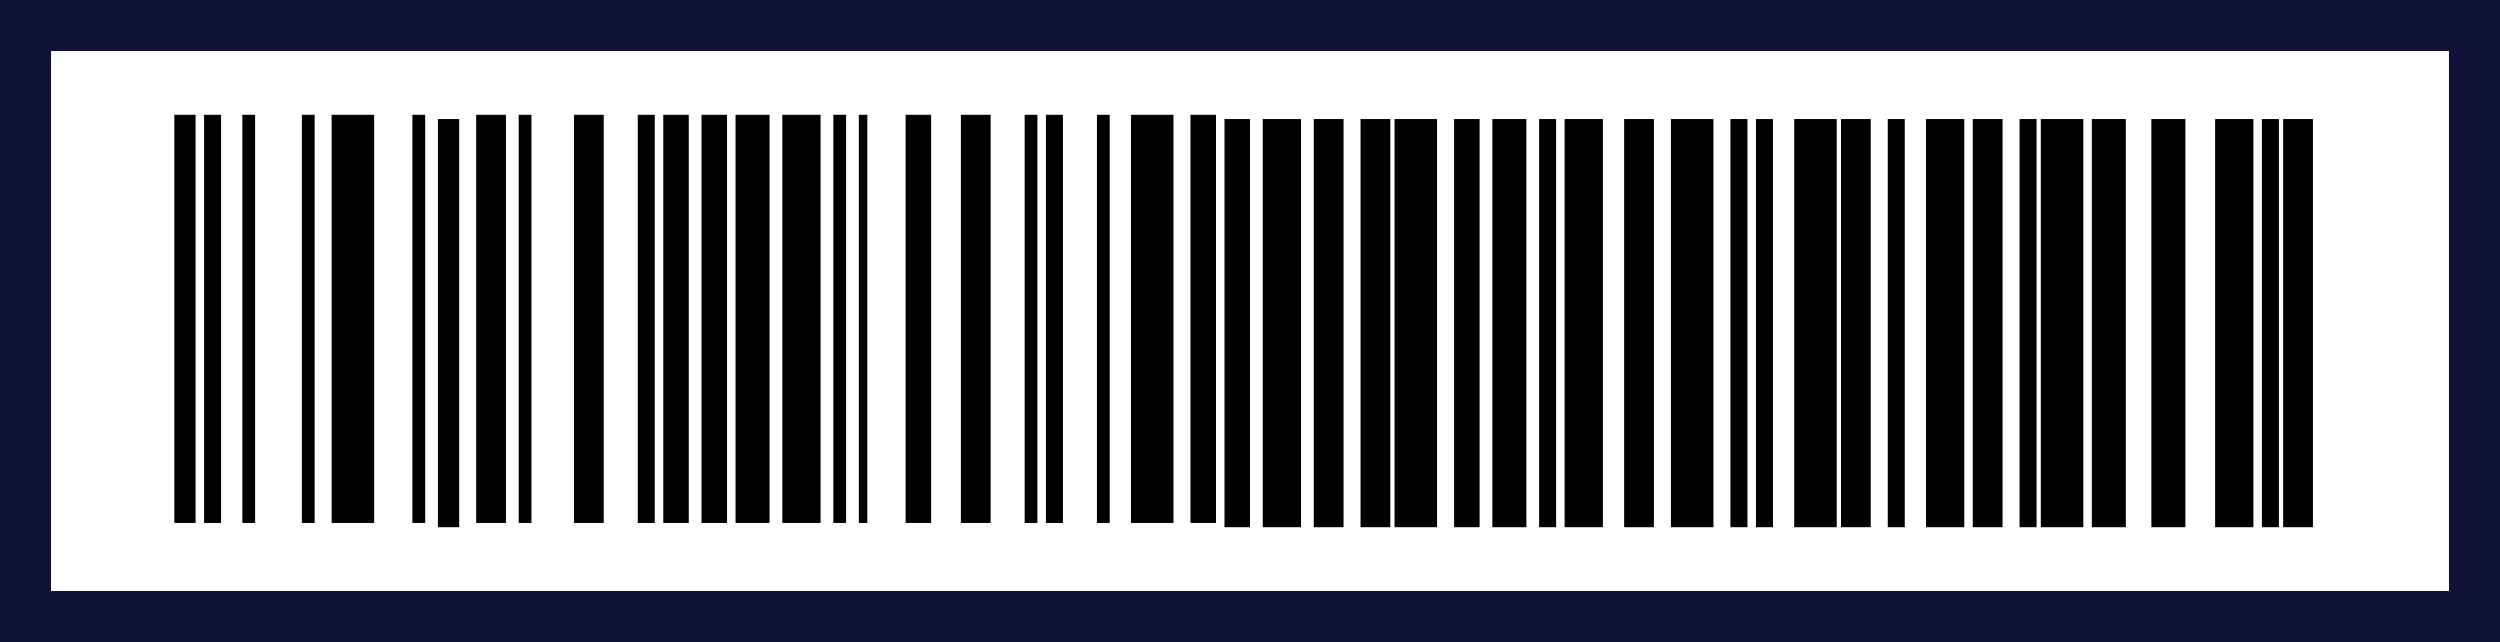 <svg width="588" height="151" viewBox="0 0 588 151" fill="none" xmlns="http://www.w3.org/2000/svg">
<rect x="6" y="6" width="576" height="139" stroke="#101237" stroke-width="12"/>
<line x1="43.5" y1="27" x2="43.5" y2="123" stroke="black" stroke-width="5"/>
<line x1="83" y1="27" x2="83" y2="123" stroke="black" stroke-width="10"/>
<line x1="50" y1="27" x2="50" y2="123" stroke="black" stroke-width="4"/>
<line x1="105.5" y1="28" x2="105.5" y2="124" stroke="black" stroke-width="5"/>
<line x1="98.5" y1="27" x2="98.5" y2="123" stroke="black" stroke-width="3"/>
<line x1="58.5" y1="27" x2="58.5" y2="123" stroke="black" stroke-width="3"/>
<line x1="115.5" y1="27" x2="115.5" y2="123" stroke="black" stroke-width="7"/>
<line x1="72.5" y1="27" x2="72.5" y2="123" stroke="black" stroke-width="3"/>
<line x1="123.5" y1="27" x2="123.5" y2="123" stroke="black" stroke-width="3"/>
<line x1="138.5" y1="27" x2="138.5" y2="123" stroke="black" stroke-width="7"/>
<line x1="152" y1="27" x2="152" y2="123" stroke="black" stroke-width="4"/>
<line x1="159" y1="27" x2="159" y2="123" stroke="black" stroke-width="6"/>
<line x1="168" y1="27" x2="168" y2="123" stroke="black" stroke-width="6"/>
<line x1="177" y1="27" x2="177" y2="123" stroke="black" stroke-width="8"/>
<line x1="188.5" y1="27" x2="188.5" y2="123" stroke="black" stroke-width="9"/>
<line x1="197.5" y1="27" x2="197.5" y2="123" stroke="black" stroke-width="3"/>
<line x1="203" y1="27" x2="203" y2="123" stroke="black" stroke-width="2"/>
<line x1="216" y1="27" x2="216" y2="123" stroke="black" stroke-width="6"/>
<line x1="229.5" y1="27" x2="229.5" y2="123" stroke="black" stroke-width="7"/>
<line x1="242.5" y1="27" x2="242.5" y2="123" stroke="black" stroke-width="3"/>
<line x1="248" y1="27" x2="248" y2="123" stroke="black" stroke-width="4"/>
<line x1="259.5" y1="27" x2="259.5" y2="123" stroke="black" stroke-width="3"/>
<line x1="271" y1="27" x2="271" y2="123" stroke="black" stroke-width="10"/>
<line x1="283" y1="27" x2="283" y2="123" stroke="black" stroke-width="6"/>
<line x1="291" y1="28" x2="291" y2="124" stroke="black" stroke-width="6"/>
<line x1="301.5" y1="28" x2="301.5" y2="124" stroke="black" stroke-width="9"/>
<line x1="312.5" y1="28" x2="312.5" y2="124" stroke="black" stroke-width="7"/>
<line x1="323.5" y1="28" x2="323.5" y2="124" stroke="black" stroke-width="7"/>
<line x1="333" y1="28" x2="333" y2="124" stroke="black" stroke-width="10"/>
<line x1="345" y1="28" x2="345" y2="124" stroke="black" stroke-width="6"/>
<line x1="355" y1="28" x2="355" y2="124" stroke="black" stroke-width="8"/>
<line x1="364" y1="28" x2="364" y2="124" stroke="black" stroke-width="4"/>
<line x1="372.5" y1="28" x2="372.5" y2="124" stroke="black" stroke-width="9"/>
<line x1="385.5" y1="28" x2="385.5" y2="124" stroke="black" stroke-width="7"/>
<line x1="398" y1="28" x2="398" y2="124" stroke="black" stroke-width="10"/>
<line x1="409" y1="28" x2="409" y2="124" stroke="black" stroke-width="4"/>
<line x1="415" y1="28" x2="415" y2="124" stroke="black" stroke-width="4"/>
<line x1="427" y1="28" x2="427" y2="124" stroke="black" stroke-width="10"/>
<line x1="436.5" y1="28" x2="436.5" y2="124" stroke="black" stroke-width="7"/>
<line x1="446" y1="28" x2="446" y2="124" stroke="black" stroke-width="4"/>
<line x1="457.5" y1="28" x2="457.5" y2="124" stroke="black" stroke-width="9"/>
<line x1="467.5" y1="28" x2="467.5" y2="124" stroke="black" stroke-width="7"/>
<line x1="477" y1="28" x2="477" y2="124" stroke="black" stroke-width="4"/>
<line x1="485" y1="28" x2="485" y2="124" stroke="black" stroke-width="10"/>
<line x1="496" y1="28" x2="496" y2="124" stroke="black" stroke-width="8"/>
<line x1="510" y1="28" x2="510" y2="124" stroke="black" stroke-width="8"/>
<line x1="525.5" y1="28" x2="525.5" y2="124" stroke="black" stroke-width="9"/>
<line x1="534" y1="28" x2="534" y2="124" stroke="black" stroke-width="4"/>
<line x1="540.5" y1="28" x2="540.5" y2="124" stroke="black" stroke-width="7"/>
</svg>
